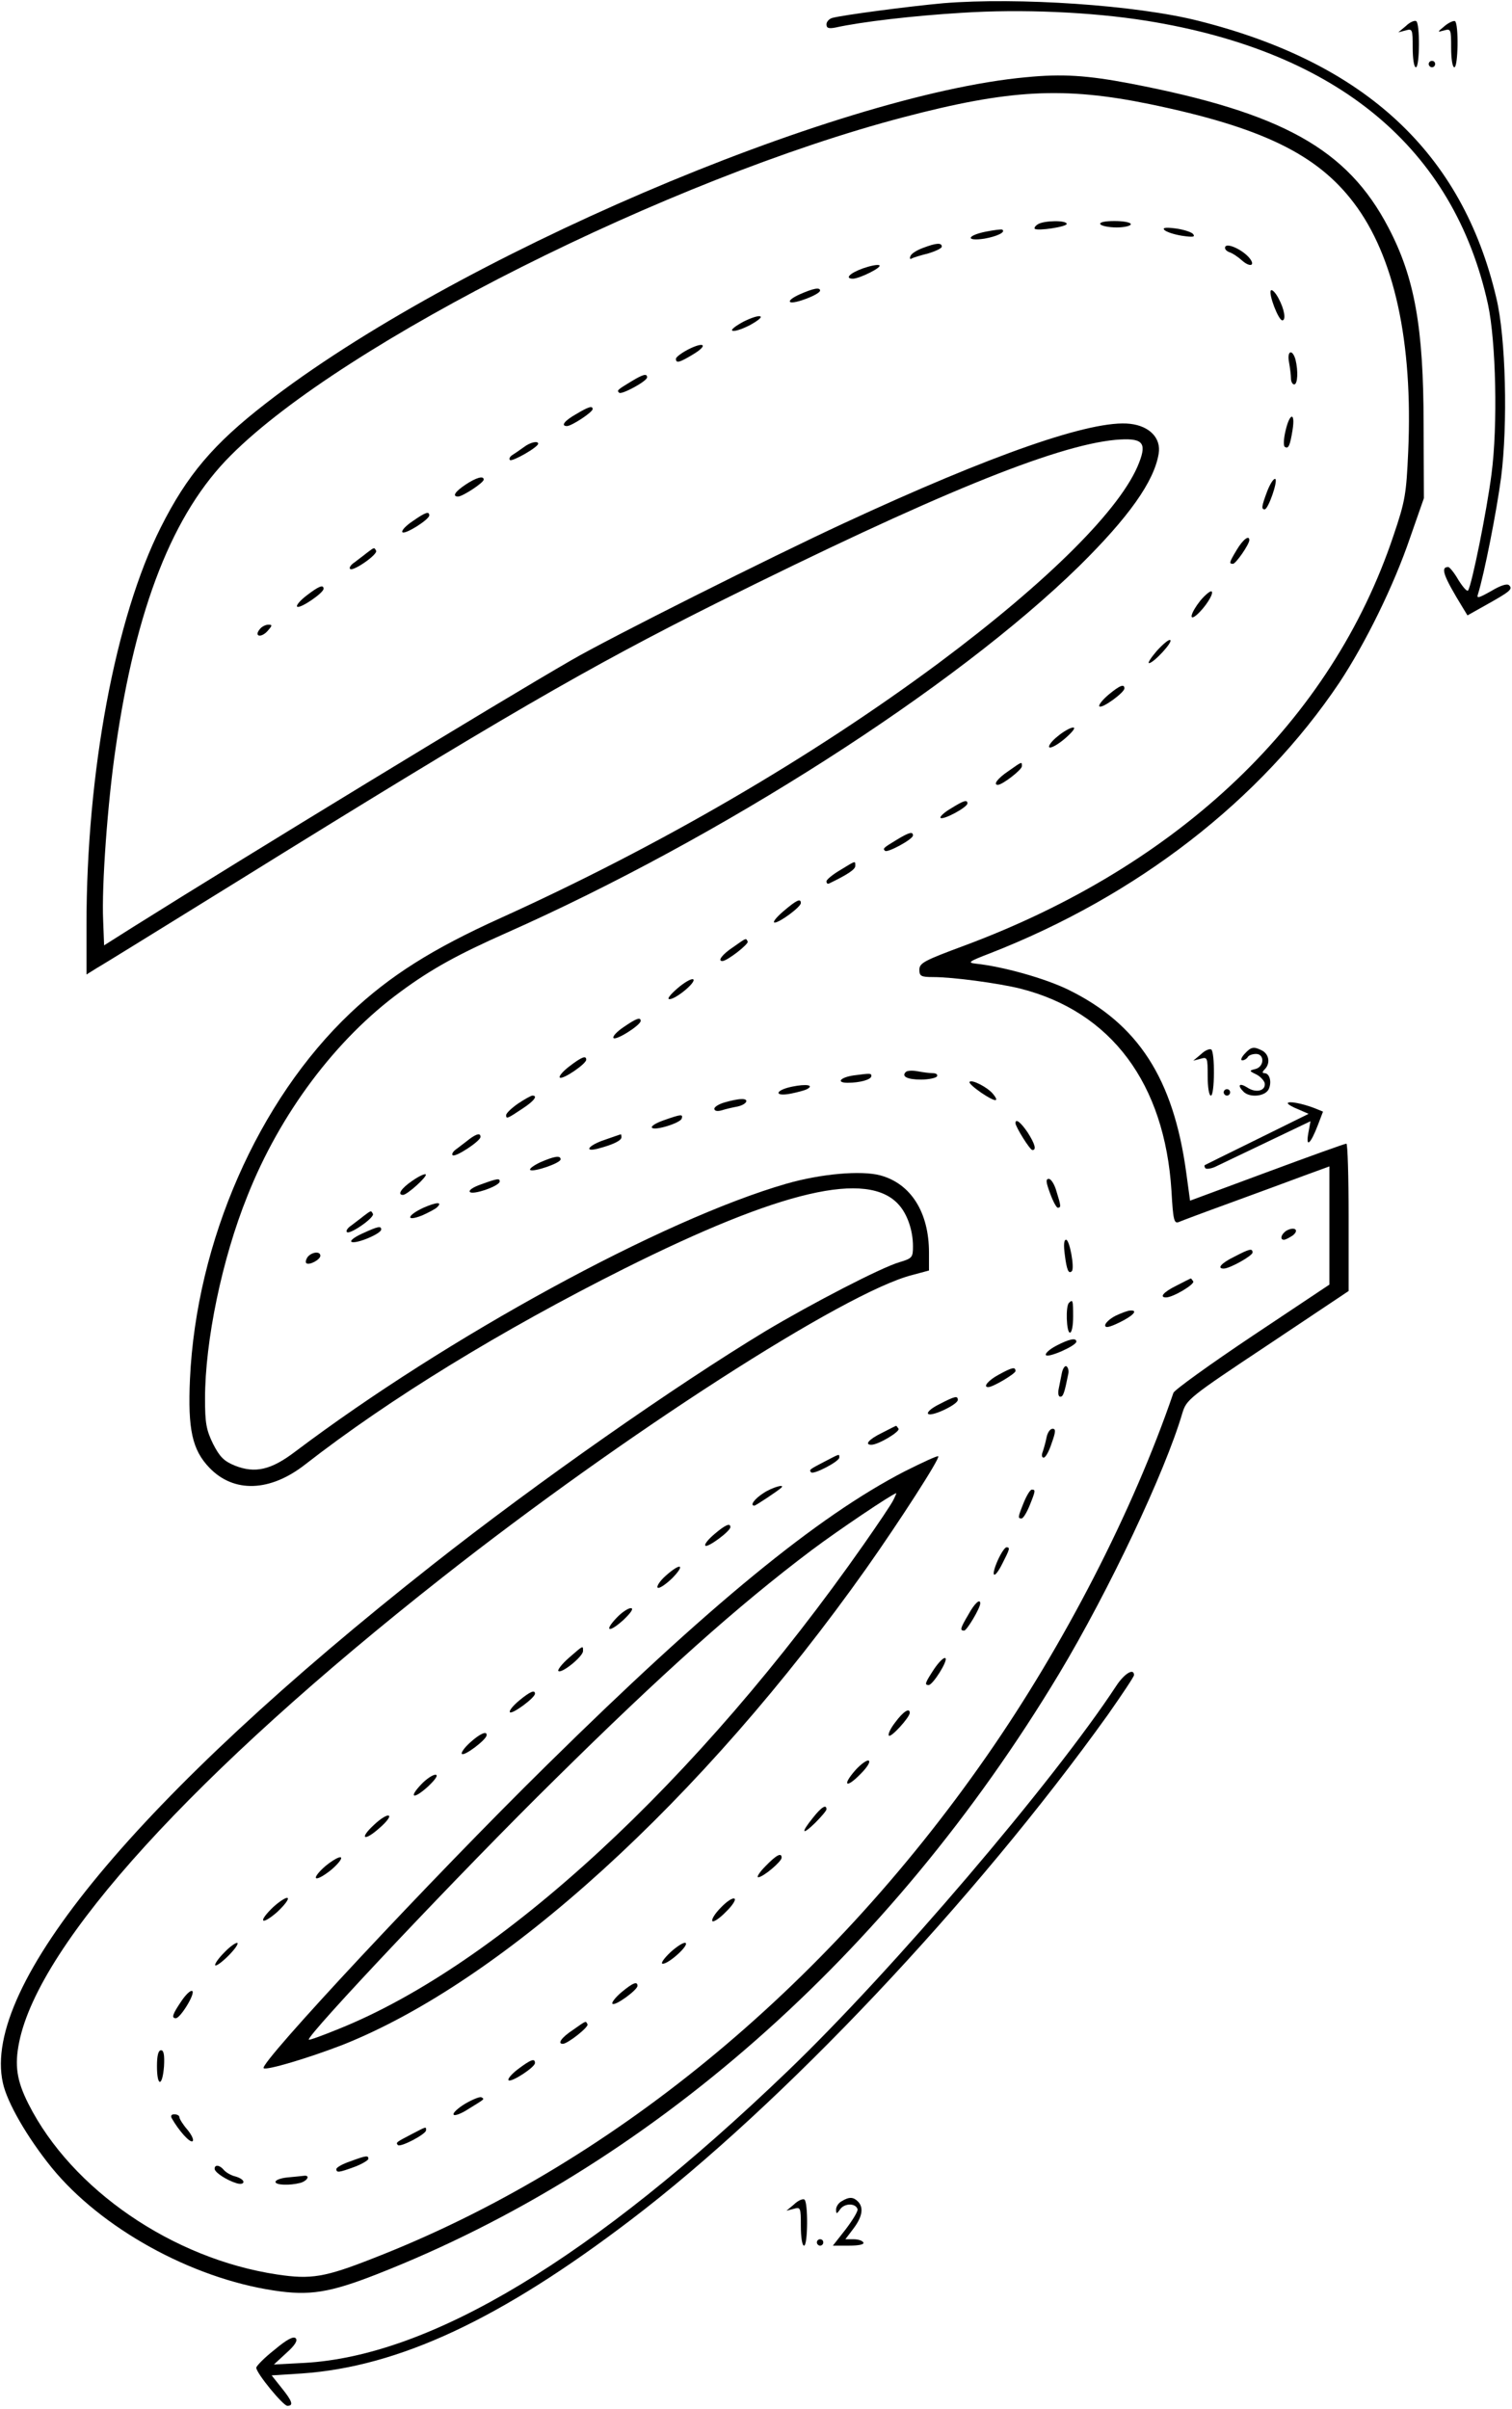<?xml version="1.0" standalone="no"?>
<!DOCTYPE svg PUBLIC "-//W3C//DTD SVG 20010904//EN"
 "http://www.w3.org/TR/2001/REC-SVG-20010904/DTD/svg10.dtd">
<svg version="1.0" xmlns="http://www.w3.org/2000/svg"
 width="472pt" height="752pt" viewBox="0 0 472 752"
 preserveAspectRatio="xMidYMid meet">

<g transform="translate(0,752) scale(0.1,-0.1)"
fill="#000000" stroke="none">
<path d="M2945 7510 c-110 -10 -314 -37 -347 -46 -10 -3 -18 -12 -18 -20 0
-12 7 -14 28 -10 81 18 244 37 394 46 185 12 403 3 578 -25 596 -96 958 -397
1065 -885 25 -116 31 -379 11 -530 -15 -116 -61 -344 -73 -363 -3 -5 -16 10
-30 32 -13 23 -28 41 -32 41 -25 0 -16 -27 46 -128 l14 -23 57 32 c77 43 85
50 73 62 -6 6 -26 0 -56 -18 -41 -23 -46 -24 -41 -9 19 61 58 257 72 364 21
165 15 436 -15 560 -106 452 -409 734 -930 865 -193 49 -562 74 -796 55z"/>
<path d="M4389 7439 l-24 -20 23 6 c21 6 22 4 22 -54 0 -34 4 -61 10 -61 12 0
13 137 1 144 -5 3 -20 -3 -32 -15z"/>
<path d="M4510 7439 c-24 -20 -24 -20 -2 -14 21 6 22 4 22 -54 0 -34 4 -61 10
-61 12 0 14 136 2 144 -4 2 -19 -4 -32 -15z"/>
<path d="M4460 7320 c0 -5 5 -10 10 -10 6 0 10 5 10 10 0 6 -4 10 -10 10 -5 0
-10 -4 -10 -10z"/>
<path d="M3204 7279 c-601 -55 -1793 -566 -2374 -1018 -164 -127 -246 -224
-328 -387 -142 -282 -232 -765 -232 -1242 l0 -154 32 20 c18 10 213 131 433
267 831 516 1103 673 1505 874 673 335 1052 490 1242 508 84 7 99 -7 74 -71
-54 -142 -284 -371 -626 -626 -396 -294 -869 -570 -1368 -796 -212 -96 -344
-179 -468 -296 -288 -273 -481 -713 -501 -1143 -7 -157 7 -221 61 -277 76 -79
189 -75 298 10 263 205 612 419 997 612 490 245 761 308 857 199 27 -30 44
-81 44 -129 0 -35 -2 -38 -42 -50 -56 -16 -274 -129 -418 -215 -281 -170 -713
-472 -1039 -729 -920 -725 -1410 -1315 -1342 -1618 13 -61 76 -170 152 -264
154 -189 435 -345 694 -384 111 -17 174 -7 322 51 847 332 1599 993 2129 1874
156 260 331 630 385 814 13 42 19 48 266 212 l253 169 0 230 c0 127 -3 230 -7
230 -5 0 -116 -40 -248 -89 l-240 -89 -12 88 c-40 293 -150 464 -369 571 -72
35 -203 72 -289 81 -26 3 -20 7 45 32 459 179 844 477 1091 845 82 124 170
303 221 453 l43 123 -1 230 c0 303 -28 459 -110 615 -128 245 -332 358 -804
449 -136 26 -214 31 -326 20z m385 -84 c348 -72 522 -156 637 -308 127 -167
185 -435 170 -776 -6 -133 -9 -154 -46 -263 -193 -577 -666 -1029 -1340 -1280
-124 -46 -140 -54 -140 -75 0 -20 5 -23 43 -23 62 0 203 -19 272 -36 284 -72
451 -296 472 -632 5 -89 8 -102 22 -97 9 4 81 31 161 60 80 29 182 67 228 84
l82 30 0 -184 0 -185 -240 -160 c-133 -89 -244 -169 -247 -178 -126 -369 -342
-788 -583 -1134 -507 -729 -1182 -1282 -1914 -1567 -152 -60 -195 -67 -301
-51 -326 49 -641 265 -776 532 -37 73 -44 121 -29 194 63 309 547 841 1321
1450 565 445 1257 891 1467 944 l52 14 0 56 c0 125 -56 215 -152 241 -60 16
-185 5 -293 -26 -388 -112 -1058 -478 -1533 -836 -76 -58 -126 -69 -189 -44
-34 14 -47 27 -68 68 -21 43 -25 65 -25 140 0 181 53 437 132 633 102 258 277
491 478 638 96 71 180 117 331 184 667 296 1400 765 1788 1145 154 152 234
264 248 351 8 48 -28 86 -89 93 -118 14 -432 -96 -893 -310 -229 -106 -733
-359 -850 -427 -226 -130 -1013 -610 -1370 -834 l-90 -57 -3 78 c-5 107 14
369 39 538 63 439 179 734 360 914 351 352 1370 864 2099 1055 331 87 501 96
769 41z"/>
<path d="M3240 6820 c-8 -5 -12 -11 -10 -14 8 -8 100 6 100 15 0 12 -71 11
-90 -1z"/>
<path d="M3435 6820 c3 -5 26 -10 51 -10 24 0 44 5 44 10 0 6 -23 10 -51 10
-31 0 -48 -4 -44 -10z"/>
<path d="M3078 6797 c-60 -12 -65 -31 -5 -22 39 7 67 20 56 28 -2 2 -25 -1
-51 -6z"/>
<path d="M3635 6802 c6 -6 30 -14 55 -18 35 -5 42 -4 34 6 -6 6 -31 14 -55 17
-31 4 -41 2 -34 -5z"/>
<path d="M2881 6746 c-19 -7 -37 -18 -39 -26 -3 -7 -1 -10 4 -7 5 3 28 10 52
16 23 7 42 16 42 21 0 13 -17 12 -59 -4z"/>
<path d="M3825 6750 c-3 -6 2 -13 12 -17 10 -3 28 -15 40 -26 26 -23 43 -16
23 8 -21 25 -68 47 -75 35z"/>
<path d="M2693 6682 c-41 -15 -57 -32 -30 -32 22 1 92 36 82 42 -6 3 -29 -2
-52 -10z"/>
<path d="M2496 6601 c-22 -10 -35 -20 -29 -24 12 -7 93 24 93 36 0 11 -21 7
-64 -12z"/>
<path d="M3967 6613 c-7 -12 24 -93 36 -93 12 0 7 34 -12 69 -10 19 -21 29
-24 24z"/>
<path d="M2321 6516 c-24 -13 -40 -25 -35 -28 5 -4 29 4 53 16 24 13 40 25 35
28 -5 4 -29 -4 -53 -16z"/>
<path d="M2148 6429 c-21 -11 -38 -24 -38 -29 0 -15 11 -12 54 14 48 29 35 41
-16 15z"/>
<path d="M4024 6389 c3 -17 6 -40 6 -50 0 -11 5 -19 10 -19 11 0 13 42 4 78
-10 34 -27 27 -20 -9z"/>
<path d="M1970 6329 c-43 -26 -45 -28 -37 -35 7 -7 87 36 87 48 0 13 -12 10
-50 -13z"/>
<path d="M1798 6227 c-37 -21 -48 -37 -28 -37 14 0 80 43 80 53 0 11 -12 8
-52 -16z"/>
<path d="M4013 6175 c-6 -25 -7 -48 -2 -50 11 -7 16 3 24 53 9 57 -9 54 -22
-3z"/>
<path d="M1635 6124 c-11 -8 -27 -19 -35 -24 -8 -5 -12 -12 -8 -16 7 -6 88 40
88 51 0 10 -26 4 -45 -11z"/>
<path d="M1453 6007 c-33 -22 -42 -37 -23 -37 14 0 80 43 80 53 0 13 -24 6
-57 -16z"/>
<path d="M3956 5987 c-18 -48 -19 -57 -8 -57 11 0 42 89 33 95 -5 2 -16 -15
-25 -38z"/>
<path d="M1288 5893 c-21 -14 -35 -29 -32 -34 6 -10 84 39 84 52 0 14 -12 10
-52 -18z"/>
<path d="M3861 5804 c-24 -40 -25 -44 -12 -44 9 0 51 61 51 74 0 17 -20 2 -39
-30z"/>
<path d="M1145 5794 c-11 -9 -29 -22 -39 -30 -11 -7 -17 -17 -13 -20 9 -9 88
46 81 57 -6 11 -5 11 -29 -7z"/>
<path d="M957 5661 c-21 -16 -34 -32 -29 -35 10 -6 82 43 82 56 0 14 -14 9
-53 -21z"/>
<path d="M3747 5645 c-30 -38 -37 -66 -12 -45 26 22 56 68 47 74 -4 2 -20 -11
-35 -29z"/>
<path d="M811 5556 c-19 -23 4 -28 24 -6 15 17 16 20 3 20 -9 0 -21 -6 -27
-14z"/>
<path d="M3611 5488 c-18 -21 -29 -38 -24 -38 14 0 76 67 66 72 -4 3 -23 -13
-42 -34z"/>
<path d="M3460 5351 c-19 -16 -32 -33 -28 -36 8 -8 78 43 78 56 0 15 -14 10
-50 -20z"/>
<path d="M3301 5221 c-19 -15 -30 -31 -25 -34 6 -3 28 10 49 28 23 20 34 34
25 34 -8 0 -30 -12 -49 -28z"/>
<path d="M3148 5113 c-33 -22 -49 -43 -33 -43 14 0 75 47 75 58 0 15 2 16 -42
-15z"/>
<path d="M2968 4996 c-21 -12 -35 -26 -32 -29 8 -8 84 33 84 45 0 13 -12 9
-52 -16z"/>
<path d="M2800 4899 c-43 -26 -45 -28 -37 -35 7 -7 87 36 87 48 0 13 -12 10
-50 -13z"/>
<path d="M2623 4804 c-24 -14 -43 -30 -43 -35 0 -6 3 -9 8 -7 58 28 82 44 82
55 0 17 2 17 -47 -13z"/>
<path d="M2445 4675 c-22 -19 -34 -34 -27 -35 16 0 82 49 82 61 0 16 -14 9
-55 -26z"/>
<path d="M2288 4563 c-33 -22 -49 -43 -33 -43 15 0 84 54 79 61 -6 11 -2 13
-46 -18z"/>
<path d="M2115 4435 c-23 -20 -34 -34 -25 -34 20 0 85 54 74 62 -6 3 -28 -10
-49 -28z"/>
<path d="M1947 4314 c-21 -14 -35 -29 -32 -34 6 -10 84 39 85 53 0 13 -14 8
-53 -19z"/>
<path d="M1777 4191 c-21 -16 -34 -32 -29 -35 10 -6 82 43 82 56 0 14 -14 9
-53 -21z"/>
<path d="M2828 4174 c-15 -14 4 -24 47 -24 24 0 47 5 50 10 3 6 -3 10 -13 10
-11 0 -32 3 -48 6 -16 3 -32 2 -36 -2z"/>
<path d="M2665 4163 c-42 -6 -56 -23 -19 -23 39 0 74 10 74 21 0 9 -2 9 -55 2z"/>
<path d="M3027 4143 c-4 -3 13 -18 36 -34 43 -29 59 -31 37 -4 -17 21 -66 46
-73 38z"/>
<path d="M2473 4128 c-54 -11 -58 -32 -5 -22 20 4 43 10 51 14 24 13 -2 17
-46 8z"/>
<path d="M1617 4075 c-20 -14 -37 -30 -37 -36 0 -13 4 -11 52 21 35 23 48 40
30 40 -4 0 -24 -11 -45 -25z"/>
<path d="M2263 4079 c-18 -5 -33 -14 -33 -20 0 -7 9 -9 23 -5 12 4 34 9 50 12
30 7 37 25 10 23 -10 0 -33 -5 -50 -10z"/>
<path d="M2072 4023 c-23 -8 -40 -18 -37 -23 7 -11 88 14 93 28 5 15 -2 14
-56 -5z"/>
<path d="M3170 4014 c0 -11 45 -84 53 -84 13 0 8 19 -15 55 -21 31 -38 45 -38
29z"/>
<path d="M1465 3964 c-11 -9 -29 -22 -39 -30 -11 -7 -17 -17 -13 -20 8 -8 87
44 87 57 0 13 -12 10 -35 -7z"/>
<path d="M1888 3962 c-49 -16 -68 -39 -23 -28 46 12 75 25 75 36 0 5 -1 10 -2
9 -2 0 -24 -8 -50 -17z"/>
<path d="M1687 3892 c-21 -10 -35 -20 -32 -24 9 -8 95 21 95 33 0 13 -19 10
-63 -9z"/>
<path d="M1287 3834 c-34 -23 -48 -44 -29 -44 13 0 77 58 71 64 -3 3 -22 -6
-42 -20z"/>
<path d="M1502 3823 c-26 -9 -40 -19 -35 -24 10 -10 93 19 93 33 0 10 -6 10
-58 -9z"/>
<path d="M3278 3795 c9 -25 20 -45 24 -45 11 0 10 6 -4 51 -6 22 -17 39 -24
39 -10 0 -9 -10 4 -45z"/>
<path d="M1322 3750 c-52 -24 -57 -45 -4 -24 20 9 41 20 46 25 19 18 -1 17
-42 -1z"/>
<path d="M1135 3724 c-11 -9 -29 -22 -39 -30 -11 -7 -17 -17 -13 -20 9 -9 88
46 81 57 -6 11 -5 11 -29 -7z"/>
<path d="M1130 3669 c-26 -12 -39 -23 -32 -26 16 -6 92 26 92 39 0 12 -10 10
-60 -13z"/>
<path d="M4017 3679 c-17 -10 -23 -29 -9 -29 5 0 16 6 27 13 22 17 7 29 -18
16z"/>
<path d="M3324 3603 c6 -48 12 -61 22 -51 9 10 -7 98 -18 98 -7 0 -8 -17 -4
-47z"/>
<path d="M3853 3597 c-41 -20 -55 -37 -33 -37 19 0 90 40 90 50 0 14 -9 12
-57 -13z"/>
<path d="M961 3597 c-6 -8 -8 -17 -5 -20 9 -8 44 11 44 23 0 15 -26 12 -39 -3z"/>
<path d="M3673 3507 c-41 -20 -55 -37 -33 -37 22 0 90 41 85 50 -4 6 -7 10 -8
9 -1 0 -21 -10 -44 -22z"/>
<path d="M3337 3453 c-11 -10 -8 -93 3 -93 6 0 10 23 10 50 0 51 -1 55 -13 43z"/>
<path d="M3483 3413 c-18 -9 -33 -23 -33 -30 0 -9 12 -7 45 9 43 21 59 39 33
37 -7 0 -28 -8 -45 -16z"/>
<path d="M3297 3319 c-21 -11 -35 -24 -32 -29 6 -10 95 29 95 42 0 13 -23 8
-63 -13z"/>
<path d="M3315 3235 c-3 -14 -7 -36 -10 -50 -3 -14 -1 -25 5 -25 9 0 13 12 25
72 2 10 -1 20 -6 23 -4 3 -11 -6 -14 -20z"/>
<path d="M3118 3229 c-32 -17 -51 -39 -33 -39 15 0 85 42 85 50 0 14 -10 12
-52 -11z"/>
<path d="M2931 3136 c-26 -13 -39 -26 -33 -30 13 -8 92 30 92 44 0 14 -9 12
-59 -14z"/>
<path d="M2753 3047 c-41 -20 -55 -37 -33 -37 22 0 90 41 85 50 -4 6 -7 10 -8
9 -1 0 -21 -10 -44 -22z"/>
<path d="M3267 3033 c-3 -16 -9 -36 -12 -45 -4 -10 -3 -18 3 -18 6 0 17 20 25
45 13 36 13 45 3 45 -8 0 -16 -12 -19 -27z"/>
<path d="M2575 2958 c-48 -25 -50 -26 -43 -34 8 -8 88 34 88 46 0 12 3 13 -45
-12z"/>
<path d="M2824 2927 c-273 -141 -613 -420 -1117 -917 -360 -354 -899 -932
-884 -946 8 -8 144 33 247 73 501 199 1123 765 1635 1488 103 146 230 343 224
349 -2 3 -49 -19 -105 -47z m-35 -89 c-6 -13 -48 -75 -92 -138 -518 -740
-1137 -1312 -1641 -1514 -49 -20 -90 -35 -92 -33 -10 10 485 534 768 812 334
330 568 540 803 717 80 60 249 174 263 177 1 1 -3 -9 -9 -21z"/>
<path d="M2383 2859 c-28 -18 -43 -39 -28 -39 4 0 75 47 84 56 13 13 -29 1
-56 -17z"/>
<path d="M3196 2830 c-19 -47 -19 -50 -7 -50 5 0 16 18 25 40 19 47 19 50 7
50 -5 0 -16 -18 -25 -40z"/>
<path d="M2230 2731 c-19 -16 -32 -32 -28 -36 7 -7 78 45 78 58 0 14 -16 7
-50 -22z"/>
<path d="M3115 2650 c-24 -54 -12 -63 14 -11 23 45 25 51 13 51 -5 0 -17 -18
-27 -40z"/>
<path d="M2078 2601 c-18 -16 -29 -33 -25 -37 4 -4 24 9 45 29 43 44 27 50
-20 8z"/>
<path d="M3023 2480 c-26 -44 -27 -50 -13 -50 8 0 50 70 50 85 0 16 -18 0 -37
-35z"/>
<path d="M1925 2470 c-41 -43 -24 -48 22 -6 24 23 32 36 22 36 -8 0 -28 -13
-44 -30z"/>
<path d="M1776 2345 c-22 -19 -36 -38 -33 -41 9 -10 77 45 77 62 0 18 2 19
-44 -21z"/>
<path d="M2916 2310 c-28 -43 -31 -50 -17 -50 13 0 62 78 52 84 -5 3 -20 -12
-35 -34z"/>
<path d="M1620 2211 c-19 -16 -32 -32 -28 -36 7 -7 78 45 78 58 0 13 -15 7
-50 -22z"/>
<path d="M2795 2144 c-15 -19 -24 -38 -20 -42 6 -7 64 56 65 71 0 17 -20 5
-45 -29z"/>
<path d="M1468 2081 c-18 -16 -30 -33 -26 -36 7 -8 76 44 77 58 2 15 -20 6
-51 -22z"/>
<path d="M2670 1994 c-42 -48 -29 -58 16 -12 20 20 32 38 26 42 -5 3 -24 -10
-42 -30z"/>
<path d="M1315 1950 c-41 -43 -24 -48 22 -6 24 23 32 36 22 36 -8 0 -28 -13
-44 -30z"/>
<path d="M2538 1846 c-39 -48 -35 -57 7 -16 19 19 35 38 35 42 0 17 -16 7 -42
-26z"/>
<path d="M1168 1824 c-48 -44 -32 -54 17 -10 21 18 34 35 29 38 -5 4 -26 -9
-46 -28z"/>
<path d="M1016 1695 c-21 -18 -34 -35 -29 -38 5 -3 26 9 48 27 21 18 34 35 29
38 -5 3 -26 -9 -48 -27z"/>
<path d="M2390 1695 c-19 -19 -29 -35 -23 -35 15 0 73 49 73 61 0 17 -16 9
-50 -26z"/>
<path d="M853 1567 c-21 -20 -35 -38 -31 -42 3 -4 24 9 45 28 21 20 35 38 31
42 -3 4 -24 -9 -45 -28z"/>
<path d="M2250 1565 c-19 -19 -30 -38 -26 -42 3 -4 23 9 42 29 20 19 32 38 27
41 -6 4 -25 -9 -43 -28z"/>
<path d="M700 1425 c-19 -19 -31 -37 -28 -40 3 -3 21 10 41 30 19 19 32 37 28
40 -4 2 -23 -11 -41 -30z"/>
<path d="M2093 1426 c-21 -20 -32 -36 -24 -36 19 0 83 58 71 65 -5 3 -26 -10
-47 -29z"/>
<path d="M1940 1301 c-19 -16 -32 -33 -28 -36 8 -8 78 43 78 56 0 15 -14 10
-50 -20z"/>
<path d="M566 1273 c-27 -40 -32 -53 -17 -53 14 0 62 78 51 85 -5 3 -20 -11
-34 -32z"/>
<path d="M1788 1183 c-35 -23 -49 -43 -31 -43 15 0 82 53 77 61 -6 11 -2 13
-46 -18z"/>
<path d="M490 1070 c0 -65 17 -65 22 0 2 35 -1 50 -9 50 -9 0 -13 -17 -13 -50z"/>
<path d="M1617 1061 c-21 -16 -34 -32 -29 -35 10 -6 82 41 82 54 0 16 -13 11
-53 -19z"/>
<path d="M1452 953 c-23 -14 -39 -29 -36 -34 3 -5 24 3 47 18 52 32 50 30 40
36 -4 3 -27 -6 -51 -20z"/>
<path d="M536 908 c22 -39 57 -78 65 -72 5 3 -2 19 -16 36 -14 16 -25 34 -25
39 0 5 -7 9 -16 9 -9 0 -12 -5 -8 -12z"/>
<path d="M1285 858 c-48 -25 -50 -26 -43 -34 8 -8 88 34 88 46 0 12 3 13 -45
-12z"/>
<path d="M1093 773 c-24 -8 -43 -19 -43 -24 0 -12 8 -11 57 7 24 9 43 21 43
25 0 11 -6 11 -57 -8z"/>
<path d="M670 750 c0 -11 36 -35 68 -45 13 -4 22 -2 22 4 0 6 -11 13 -25 17
-13 3 -29 12 -36 20 -13 16 -29 18 -29 4z"/>
<path d="M898 723 c-21 -2 -38 -8 -38 -14 0 -10 43 -12 78 -3 23 7 31 25 10
22 -7 -1 -30 -3 -50 -5z"/>
<path d="M3749 4229 l-24 -20 23 6 c21 6 22 4 22 -54 0 -34 4 -61 10 -61 12 0
13 137 1 144 -5 3 -20 -3 -32 -15z"/>
<path d="M3885 4230 c-10 -11 -13 -20 -7 -20 6 0 14 5 17 10 3 6 15 10 26 10
27 0 26 -40 -2 -47 -20 -5 -20 -6 3 -17 12 -6 24 -19 26 -27 4 -24 -27 -32
-54 -14 -25 16 -33 8 -12 -13 19 -19 66 -15 78 7 11 22 4 51 -13 51 -7 0 -7 4
1 12 18 18 14 46 -7 58 -27 14 -35 13 -56 -10z"/>
<path d="M3820 4110 c0 -5 5 -10 10 -10 6 0 10 5 10 10 0 6 -4 10 -10 10 -5 0
-10 -4 -10 -10z"/>
<path d="M4020 4076 c0 -3 15 -12 33 -19 l32 -14 -160 -79 c-88 -43 -162 -80
-164 -81 -2 -2 -1 -6 2 -10 4 -3 17 -1 29 4 13 6 85 41 161 77 l138 66 -7 -38
c-8 -46 7 -34 30 26 l16 42 -27 11 c-39 15 -83 23 -83 15z"/>
<path d="M3485 2258 c-196 -299 -701 -891 -1026 -1203 -609 -585 -1114 -889
-1509 -911 l-95 -5 39 36 c27 24 36 39 29 46 -7 7 -28 -4 -66 -36 -32 -25 -57
-51 -57 -56 0 -17 84 -119 97 -119 20 0 16 14 -18 56 l-31 39 94 6 c303 21
620 169 1028 480 472 359 1072 995 1489 1577 44 63 81 118 81 123 0 23 -30 5
-55 -33z"/>
<path d="M2479 639 l-24 -20 23 6 c21 6 22 4 22 -54 0 -34 4 -61 10 -61 12 0
13 137 1 144 -5 3 -20 -3 -32 -15z"/>
<path d="M2628 649 c-10 -5 -18 -17 -18 -26 0 -15 2 -15 13 1 14 19 48 19 54
0 2 -6 -15 -34 -37 -63 l-40 -51 50 0 c32 0 49 4 45 10 -3 6 -17 10 -31 10
l-25 0 25 33 c28 37 33 66 14 85 -14 14 -27 15 -50 1z"/>
<path d="M2550 520 c0 -5 5 -10 10 -10 6 0 10 5 10 10 0 6 -4 10 -10 10 -5 0
-10 -4 -10 -10z"/>
</g>
</svg>
